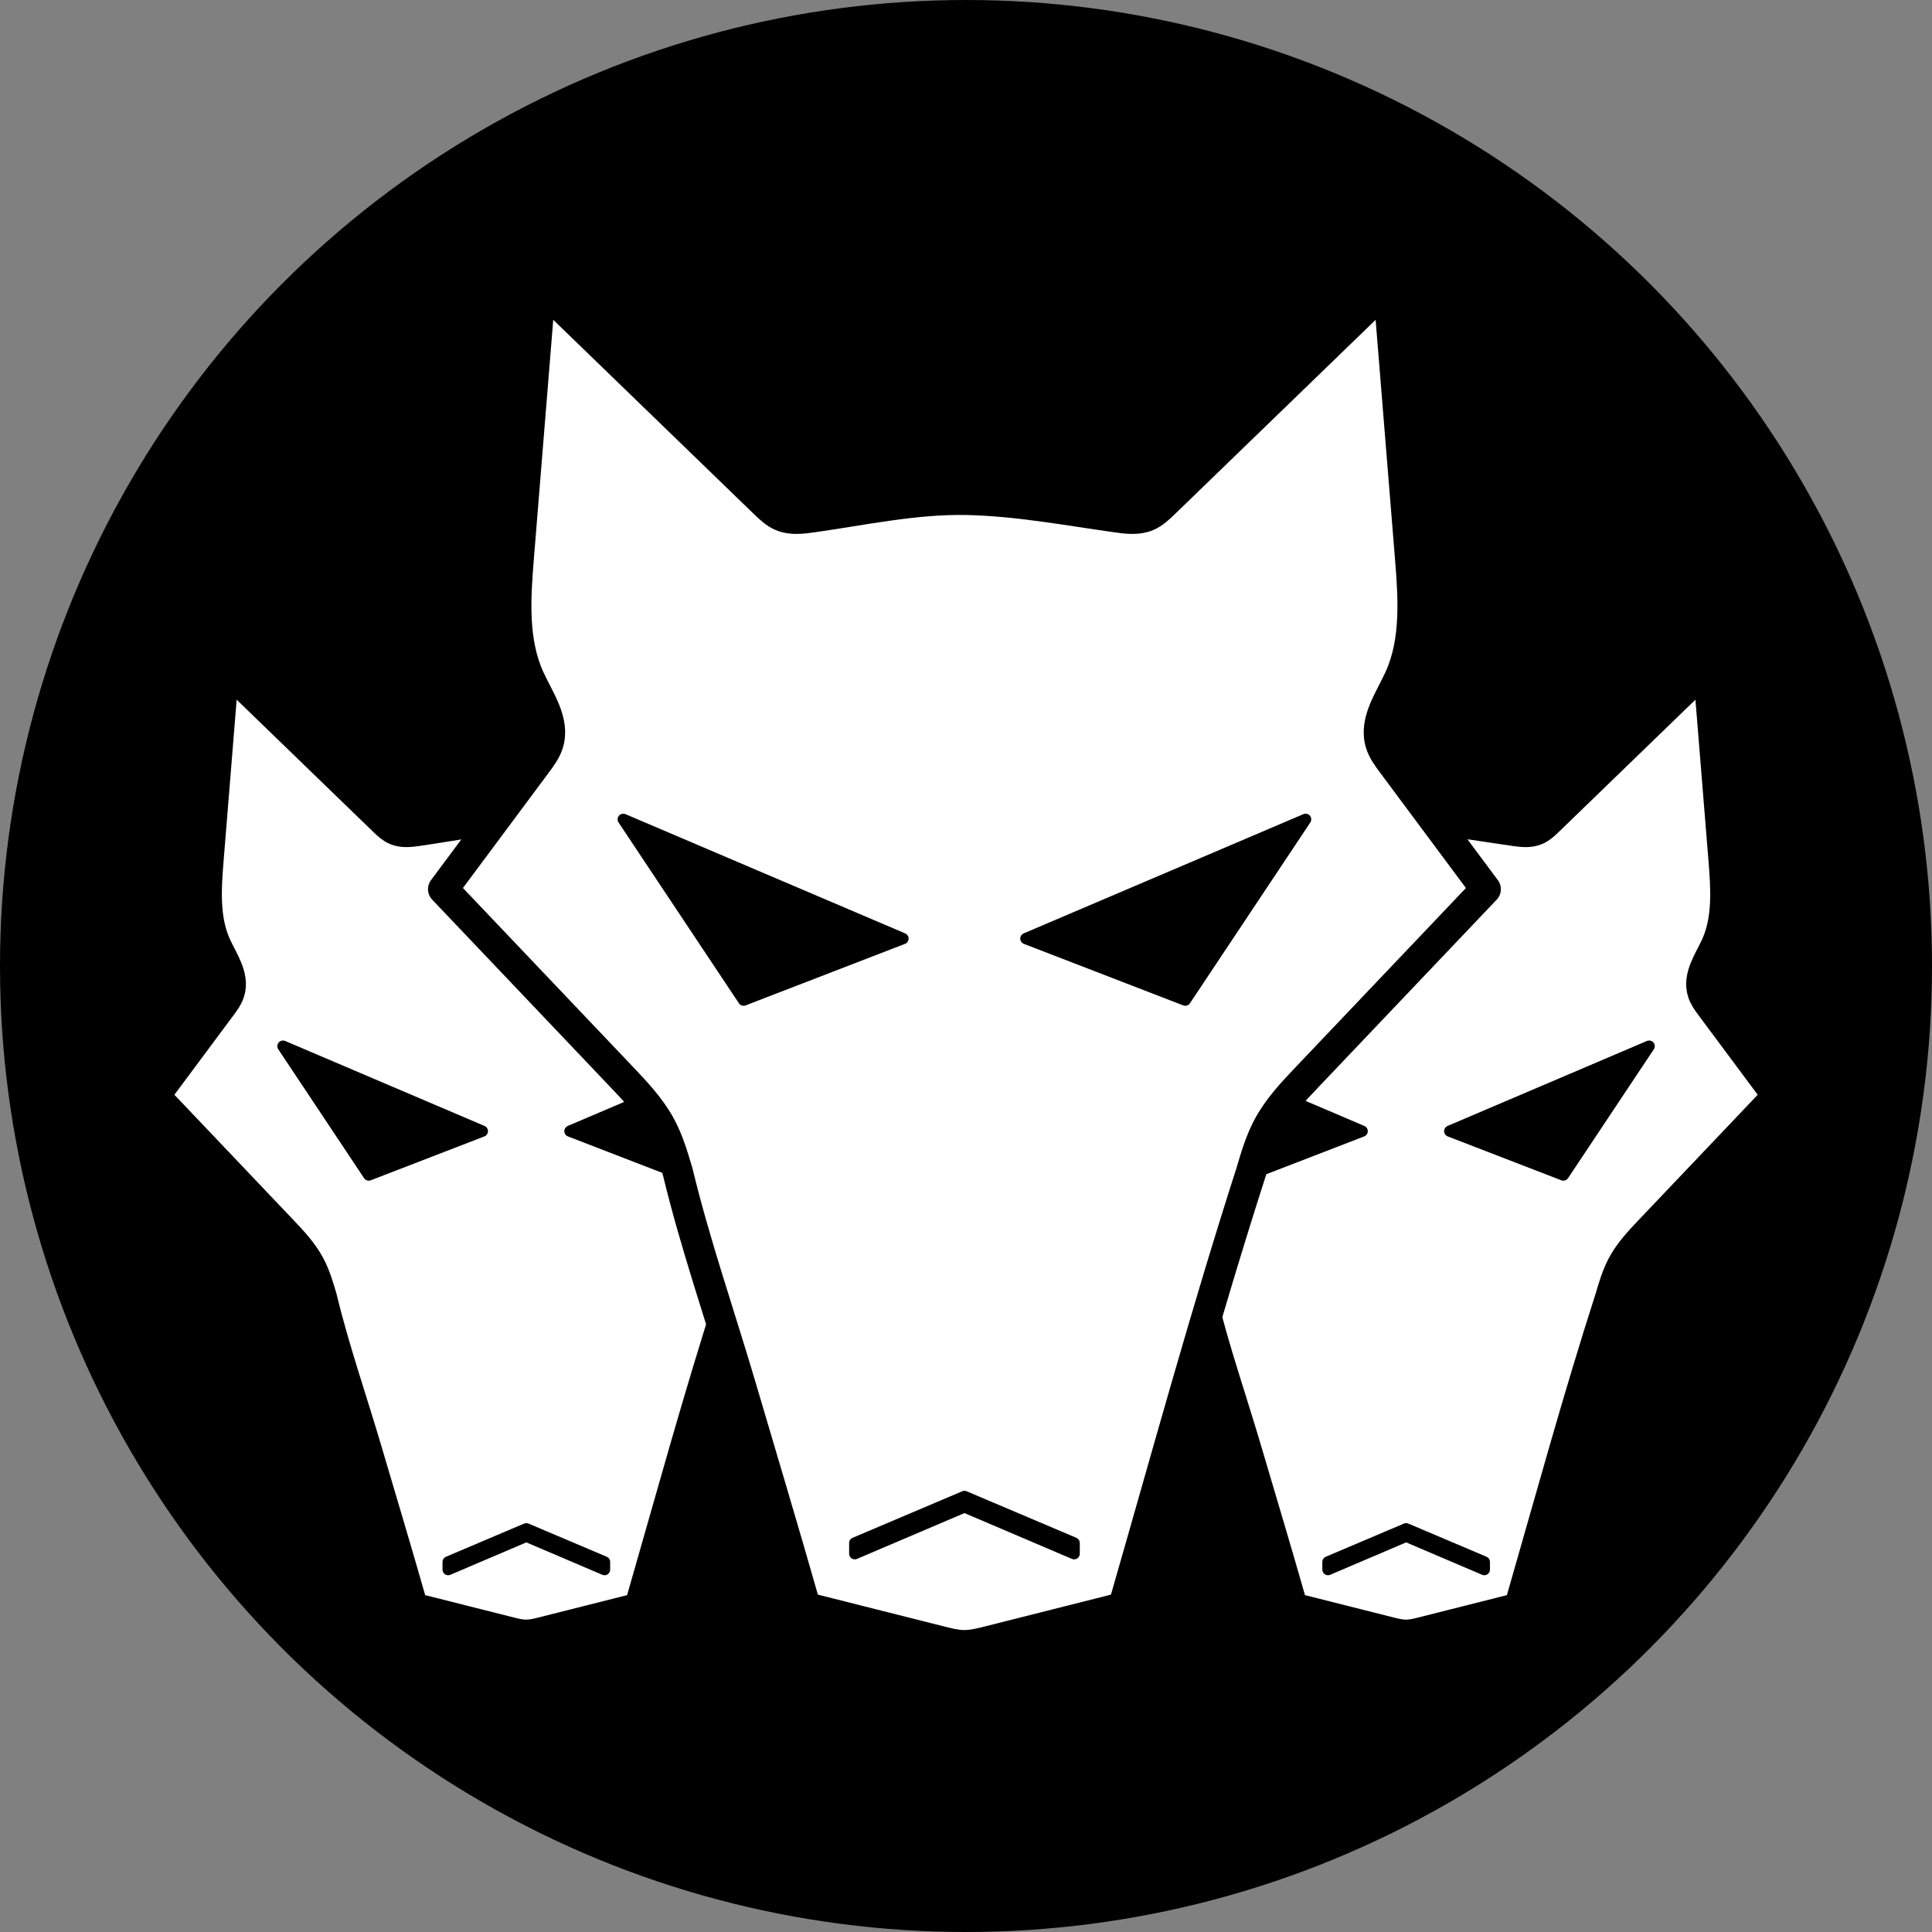 <svg id="Layer_3" data-name="Layer 3" xmlns="http://www.w3.org/2000/svg" viewBox="0 0 3250 3250"><rect x="0" y="0" width="3250" height="3250" fill="#808080" stroke="none"/><defs><style>.cls-1,.cls-2,.cls-3,.cls-4{stroke:#000;}.cls-1{stroke-miterlimit:10;stroke-width:250px;}.cls-2{fill:#fff;stroke-width:51px;}.cls-2,.cls-3,.cls-4{stroke-linecap:round;stroke-linejoin:round;}.cls-3,.cls-4{stroke-width:19px;}.cls-4{fill:#231f20;}</style></defs><title>Cerberus-Github</title><circle class="cls-1" cx="1625" cy="1625" r="1500"/><path class="cls-2" d="M7483.68,6983.05c9.87-.06,19.62-2.5,29.23-4.93l149.26-37.67c4-1,8.36-2.2,11.13-5.43,2-2.32,2.89-5.39,3.75-8.36,49.06-170.27,96-342.13,150.28-510.7,5.47-18.58,11-37.3,20-54.32,12.06-22.76,29.87-41.56,47.44-60l213.88-225-112.41-151.12c-5.4-7.26-10.91-14.72-13.64-23.45-8.41-26.82,11.12-53.24,22.68-78.77,20.17-44.54,16.62-96.22,12.65-145.26l-26.25-323.9-268.15,259.55c-6.24,6-12.66,12.2-20.55,15.57-11.47,4.89-24.42,3.24-36.7,1.52-58.77-8.26-119.67-19.75-180-21-62.05-1.24-123.92,12.34-185.23,21-12.28,1.73-25.24,3.37-36.7-1.52-7.89-3.36-14.31-9.53-20.55-15.57l-268.15-259.55L6949.4,5678c-4,49-7.53,100.73,12.65,145.26,11.56,25.52,31.09,51.94,22.68,78.77-2.74,8.73-8.24,16.18-13.64,23.45l-112.41,151.12,213.88,225c17.58,18.49,35.38,37.29,47.44,60,9,17,14.56,35.75,20,54.32,20.86,86.45,50.59,171.63,75.71,256.87,25,84.66,50.4,169.19,74.62,254.08,1,3.39,2,7,4.57,9.34,2.3,2.16,5.45,3,8.46,3.75l153.19,38.62c8.31,2.09,16.69,4.2,25.24,4.42Z" transform="translate(-5118.59 -4233)"/><polygon class="cls-3" points="2291.38 1902.82 1956.03 1759.85 2100.32 1976.61 2291.38 1902.82"/><polygon class="cls-3" points="2438.79 1902.82 2774.15 1759.85 2629.86 1976.61 2438.79 1902.82"/><polygon class="cls-4" points="2496.91 2627.51 2365.41 2571.71 2233.91 2627.51 2233.91 2640.34 2365.41 2584.27 2496.91 2640.34 2496.91 2627.51"/><path class="cls-2" d="M6003.68,6983.05c9.87-.06,19.62-2.5,29.23-4.93l149.26-37.67c4-1,8.36-2.2,11.13-5.43,2-2.32,2.89-5.39,3.75-8.36,49.06-170.27,96-342.13,150.28-510.7,5.47-18.58,11-37.3,20-54.32,12.06-22.76,29.87-41.56,47.44-60l213.88-225-112.41-151.12c-5.4-7.26-10.91-14.72-13.64-23.45-8.41-26.82,11.12-53.24,22.68-78.77,20.17-44.54,16.62-96.22,12.65-145.26l-26.25-323.9-268.15,259.55c-6.24,6-12.66,12.2-20.55,15.57-11.47,4.89-24.42,3.24-36.7,1.52-58.77-8.26-119.67-19.75-180-21-62.05-1.24-123.92,12.34-185.23,21-12.28,1.73-25.24,3.37-36.7-1.52-7.89-3.36-14.31-9.53-20.55-15.57l-268.15-259.55L5469.4,5678c-4,49-7.53,100.73,12.65,145.26,11.56,25.52,31.09,51.94,22.68,78.77-2.74,8.73-8.24,16.18-13.64,23.45l-112.41,151.12,213.88,225c17.58,18.49,35.38,37.29,47.44,60,9,17,14.56,35.75,20,54.32,20.86,86.45,50.59,171.63,75.71,256.87,25,84.66,50.4,169.19,74.62,254.08,1,3.39,2,7,4.57,9.34,2.3,2.16,5.45,3,8.46,3.75l153.19,38.62c8.31,2.09,16.69,4.2,25.24,4.42Z" transform="translate(-5118.59 -4233)"/><polygon class="cls-3" points="811.38 1902.82 476.03 1759.85 620.32 1976.61 811.38 1902.82"/><polygon class="cls-3" points="958.79 1902.82 1294.15 1759.85 1149.86 1976.61 958.79 1902.82"/><polygon class="cls-4" points="1016.91 2627.51 885.41 2571.71 753.91 2627.51 753.91 2640.34 885.41 2584.27 1016.91 2640.34 1016.91 2627.51"/><path class="cls-2" d="M6740.94,7000.57c13.85-.08,27.52-3.51,41-6.91l209.42-52.86c5.68-1.43,11.73-3.09,15.61-7.62,2.78-3.25,4.06-7.56,5.26-11.73,68.83-238.89,134.76-480,210.85-716.52,7.68-26.06,15.45-52.34,28.11-76.21,16.93-31.93,41.91-58.31,66.56-84.24l300.07-315.65-157.72-212c-7.58-10.19-15.3-20.65-19.14-32.89-11.79-37.63,15.6-74.7,31.82-110.51,28.3-62.49,23.32-135,17.75-203.81l-36.83-454.44L7077.48,5079.3c-8.75,8.47-17.76,17.12-28.83,21.84-16.09,6.86-34.26,4.55-51.49,2.13-82.46-11.59-167.9-27.71-252.54-29.4-87.06-1.74-173.86,17.31-259.88,29.4-17.23,2.42-35.41,4.73-51.49-2.13-11.07-4.72-20.08-13.37-28.83-21.84l-376.23-364.16-36.83,454.44c-5.58,68.81-10.56,141.32,17.75,203.81,16.22,35.81,43.61,72.88,31.82,110.51-3.84,12.24-11.56,22.7-19.14,32.89l-157.72,212,300.07,315.65c24.66,25.94,49.64,52.32,66.56,84.24,12.66,23.88,20.42,50.15,28.11,76.21,29.27,121.28,71,240.8,106.22,360.39,35,118.79,70.72,237.38,104.69,356.48,1.36,4.76,2.86,9.77,6.42,13.1,3.22,3,7.64,4.19,11.87,5.26l214.92,54.18c11.65,2.94,23.42,5.89,35.41,6.2Q6739.63,7000.57,6740.94,7000.57Z" transform="translate(-5118.59 -4233)"/><polygon class="cls-3" points="1518.94 1578.89 1048.43 1378.3 1250.88 1682.41 1518.94 1578.89"/><polygon class="cls-3" points="1725.76 1578.89 2196.27 1378.3 1993.82 1682.41 1725.76 1578.89"/><polygon class="cls-4" points="1806.91 2595.63 1622.41 2517.35 1437.91 2595.63 1437.91 2613.63 1622.41 2534.97 1806.91 2613.63 1806.91 2595.63"/></svg>